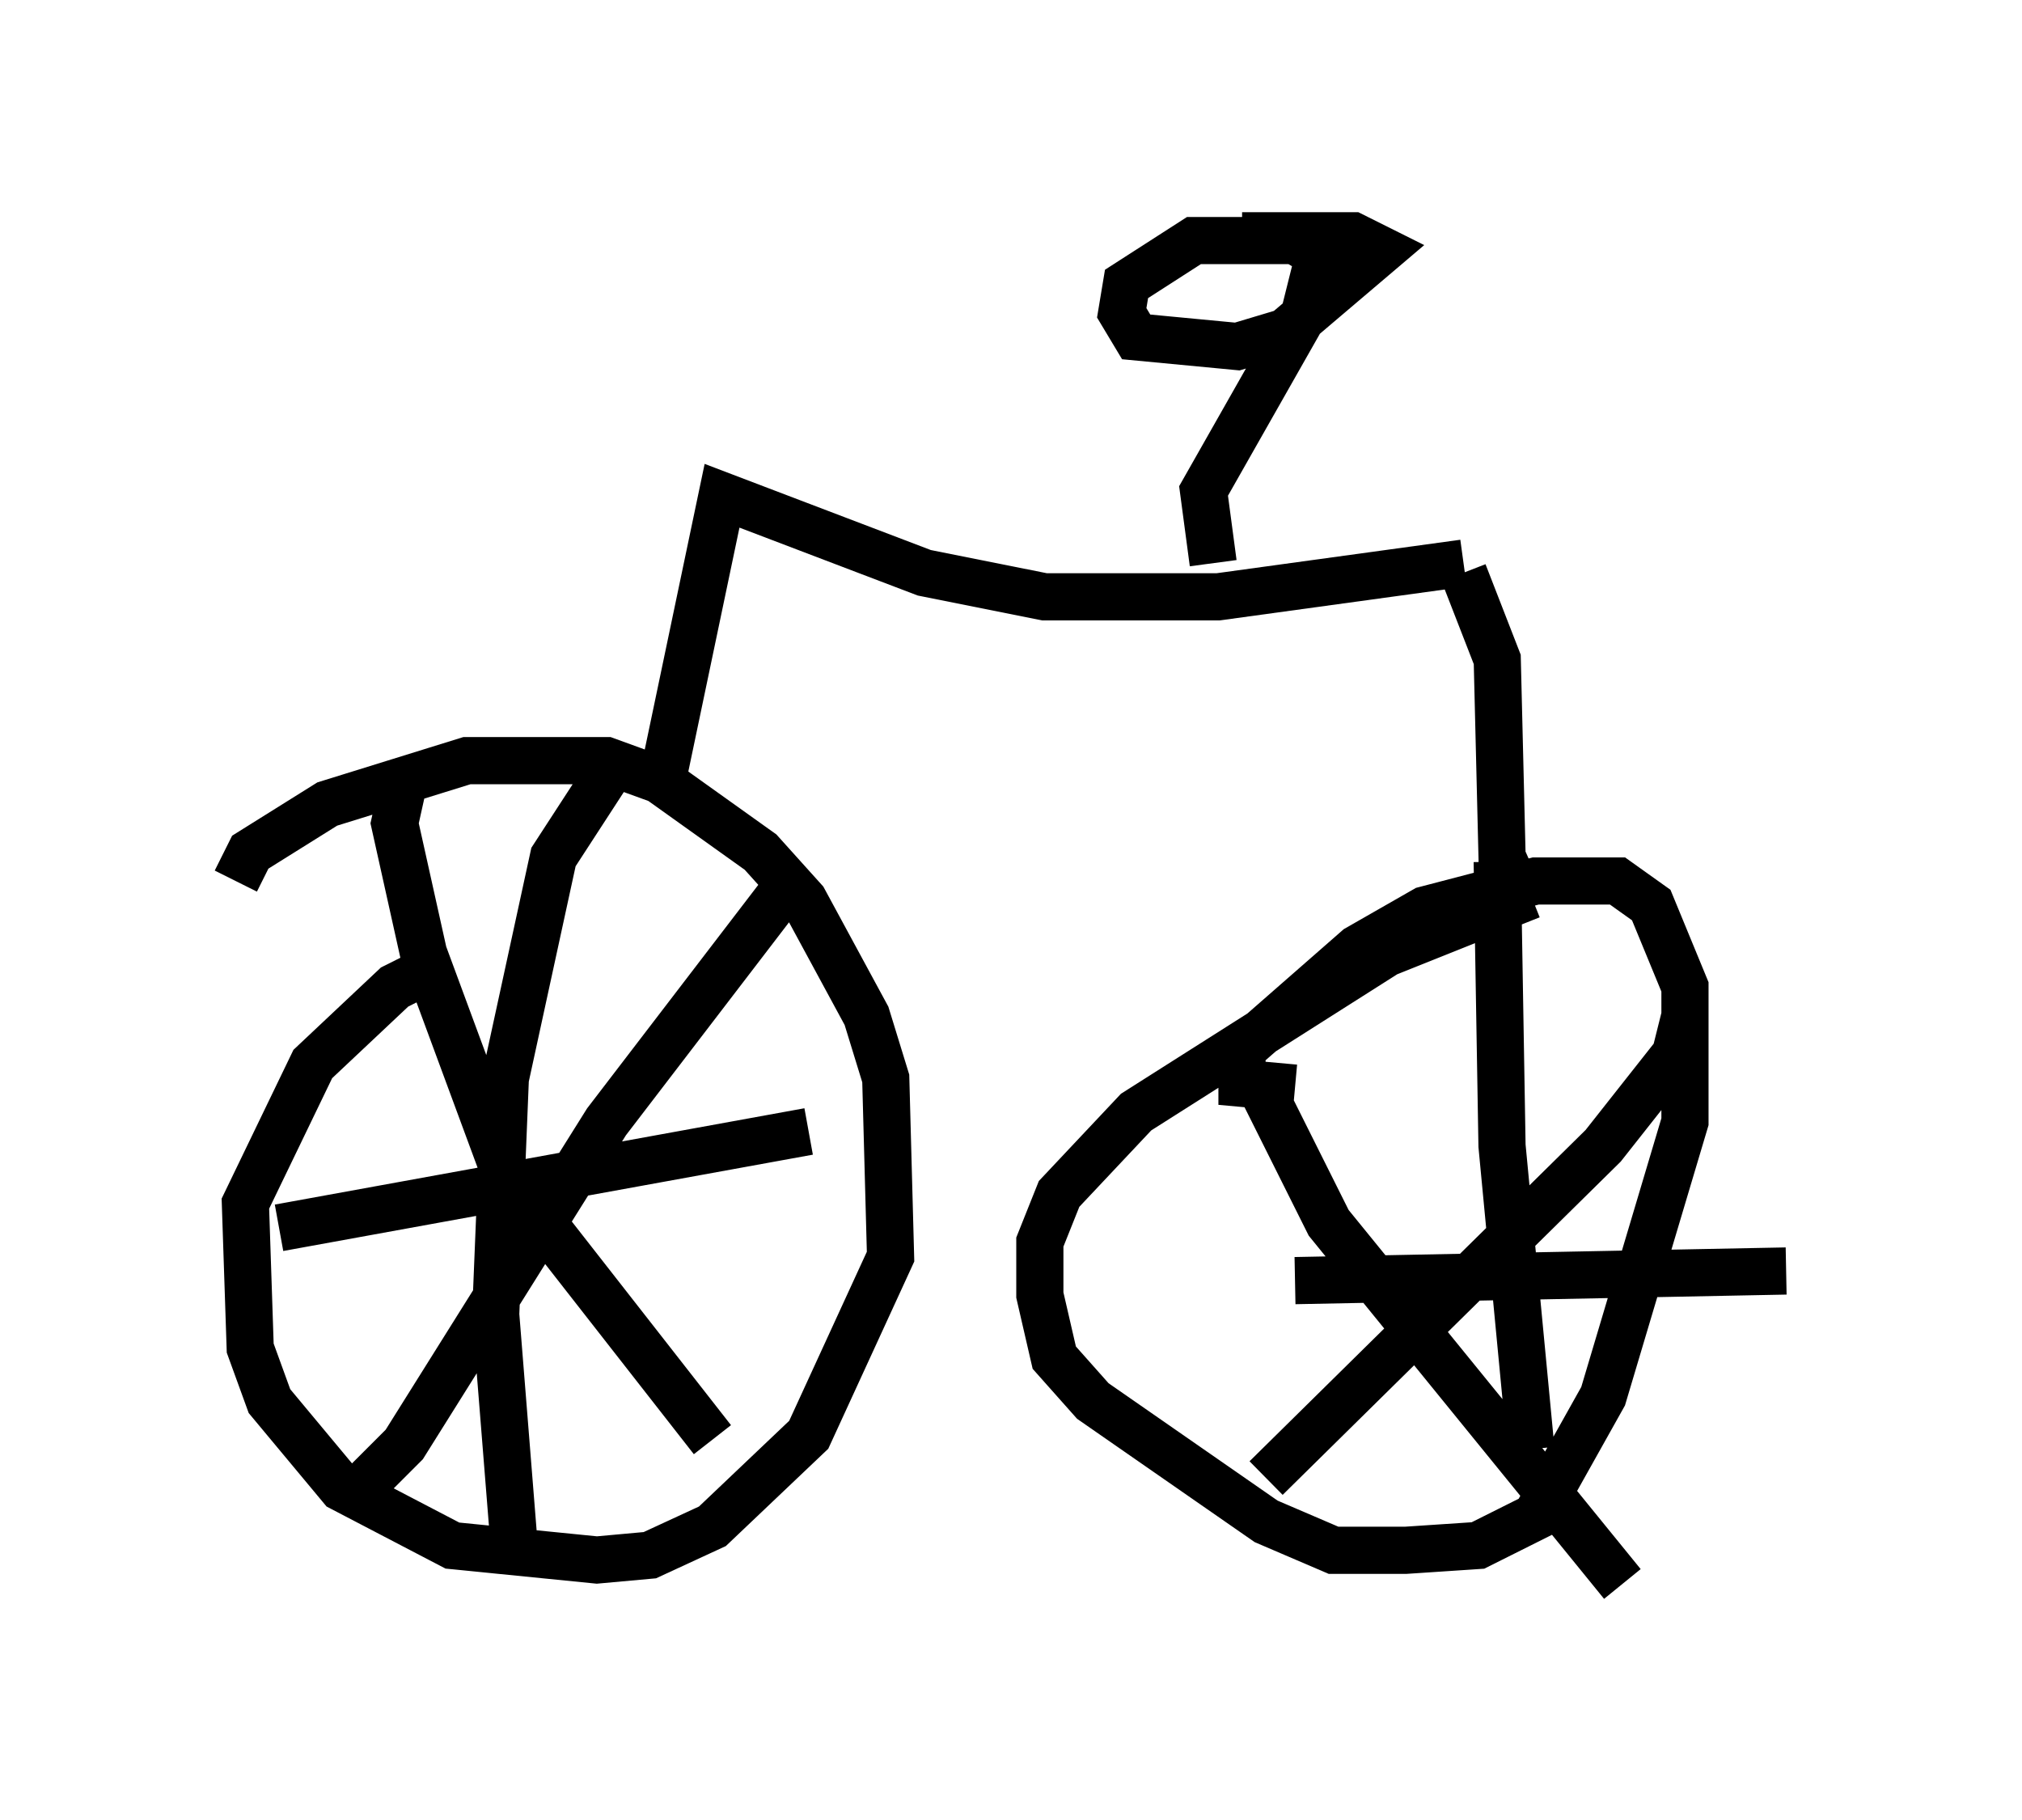 <?xml version="1.0" encoding="utf-8" ?>
<svg baseProfile="full" height="38.584" version="1.1" width="42.871" xmlns="http://www.w3.org/2000/svg" xmlns:ev="http://www.w3.org/2001/xml-events" xmlns:xlink="http://www.w3.org/1999/xlink"><defs /><rect fill="white" height="38.584" width="42.871" x="0" y="0" /><path d="M5, 23.069 m0.0, -4.39 l0.306, -0.613 1.633, -1.021 l2.96, -0.919 2.96, 0.0 l1.123, 0.408 2.144, 1.531 l0.919, 1.021 1.327, 2.45 l0.408, 1.327 0.102, 3.777 l-1.735, 3.777 -2.042, 1.94 l-1.327, 0.613 -1.123, 0.102 l-3.063, -0.306 -2.348, -1.225 l-1.531, -1.838 -0.408, -1.123 l-0.102, -3.063 1.429, -2.96 l1.735, -1.633 1.021, -0.51 m-0.817, -3.879 l-0.204, 0.919 0.613, 2.756 l1.735, 4.696 4.39, 5.615 m1.429, -11.536 l-3.675, 4.798 -4.288, 6.84 l-0.919, 0.919 m5.41, -15.415 l-1.327, 2.042 -1.021, 4.696 l-0.204, 5.002 0.408, 5.104 m-5.002, -6.942 l11.229, -2.042 m10.311, -0.919 l-1.123, -0.102 0.0, -0.715 l2.45, -2.144 1.429, -0.817 l2.348, -0.613 1.735, 0.0 l0.715, 0.51 0.715, 1.735 l0.0, 2.858 -1.735, 5.819 l-1.429, 2.552 -1.225, 0.613 l-1.531, 0.102 -1.531, 0.0 l-1.429, -0.613 -3.675, -2.552 l-0.817, -0.919 -0.306, -1.327 l0.0, -1.123 0.408, -1.021 l1.633, -1.735 5.308, -3.369 l3.063, -1.225 m-5.819, 3.879 l1.531, 3.063 6.227, 7.656 m1.327, -12.046 l-0.204, 0.817 -1.531, 1.94 l-7.146, 7.044 m4.9, -13.067 l0.102, 6.023 0.613, 6.431 m-5.002, -3.573 l10.413, -0.204 m-5.615, -7.861 l-0.408, -0.919 -0.102, -4.185 l-0.715, -1.838 m0.0, -0.204 l-5.206, 0.715 -3.675, 0.0 l-2.552, -0.51 -4.288, -1.633 l-1.327, 6.329 m11.74, -4.9 l-0.204, -1.531 2.144, -3.777 l0.306, -1.225 -0.51, -0.306 l-2.144, 0.0 -1.429, 0.919 l-0.102, 0.613 0.306, 0.51 l2.144, 0.204 1.021, -0.306 l2.042, -1.735 -0.613, -0.306 l-2.348, 0.0 " fill="none" stroke="black" stroke-width="1" /></svg>
